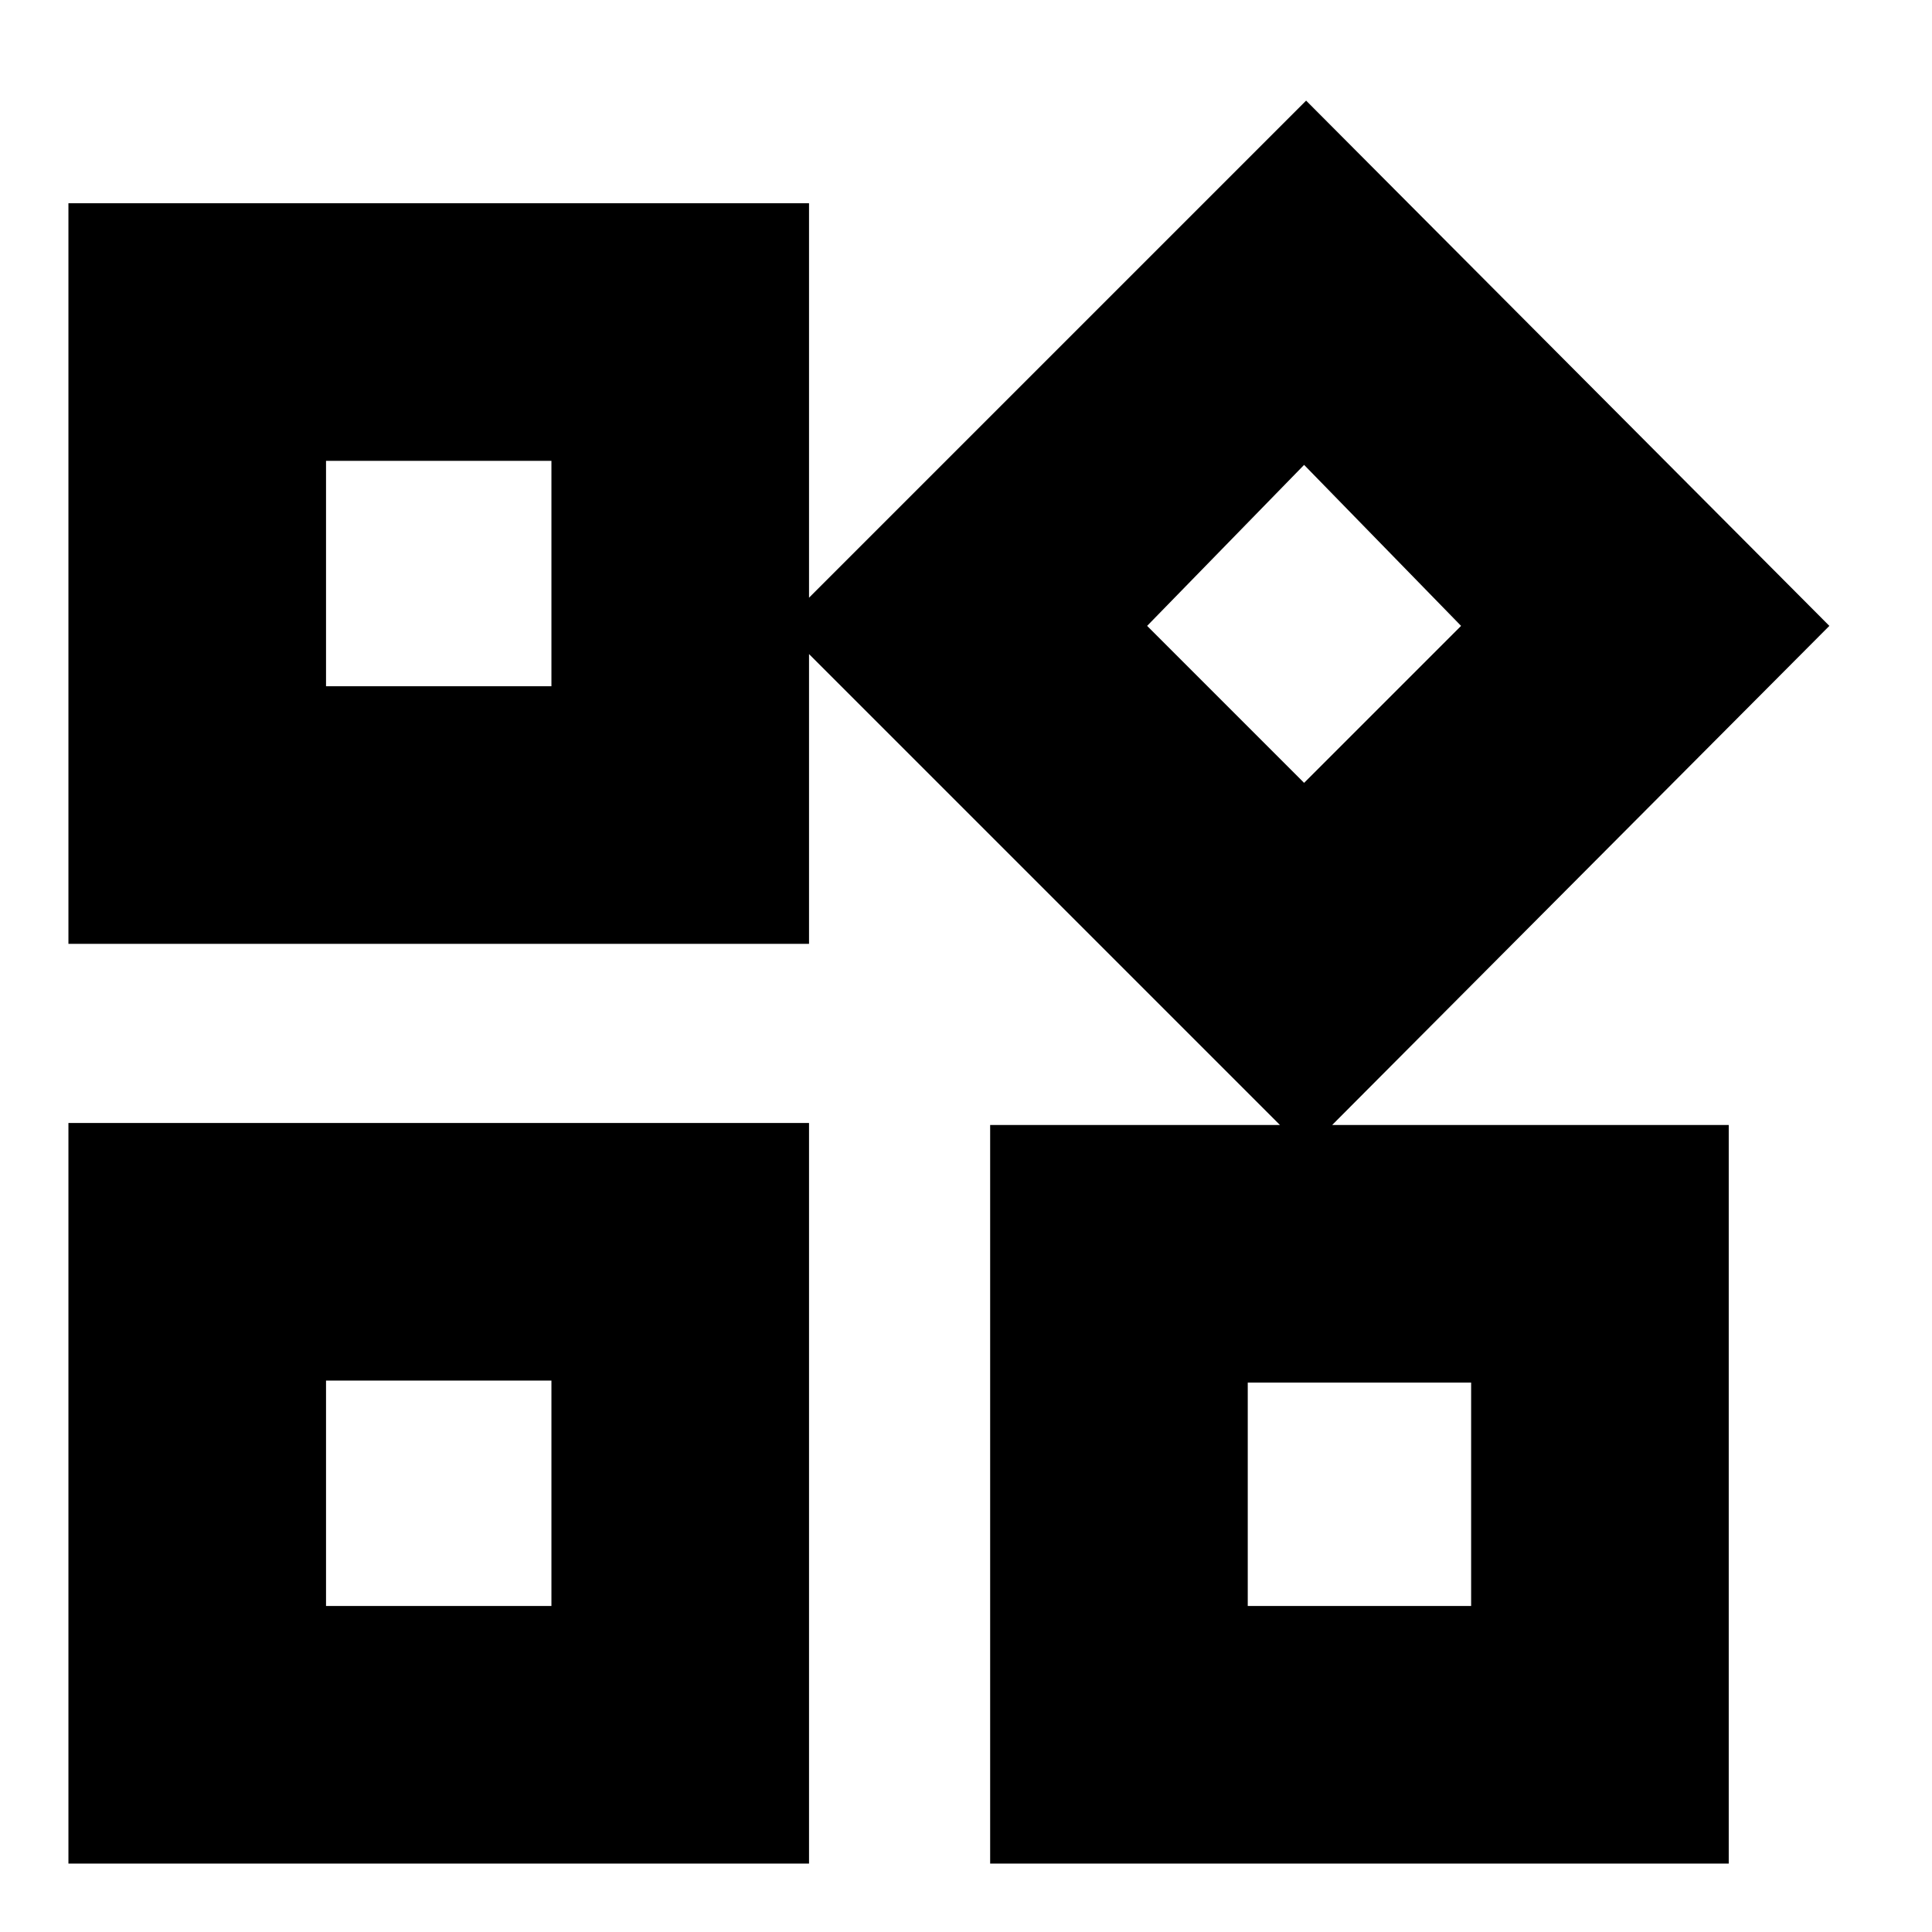<svg xmlns="http://www.w3.org/2000/svg" height="20" viewBox="0 -960 960 960" width="20"><path d="M649-388 388-649l261-261 260 261-260 261ZM34-491v-368h368v368H34ZM492-34v-367h367v367H492ZM34-34v-368h368v368H34Zm128-585h112v-112H162v112Zm486 48 78-78-78-80-78 80 78 78Zm-28 409h111v-111H620v111Zm-458 0h112v-112H162v112Zm112-457Zm296-31ZM274-274Zm346 1Z"/></svg>